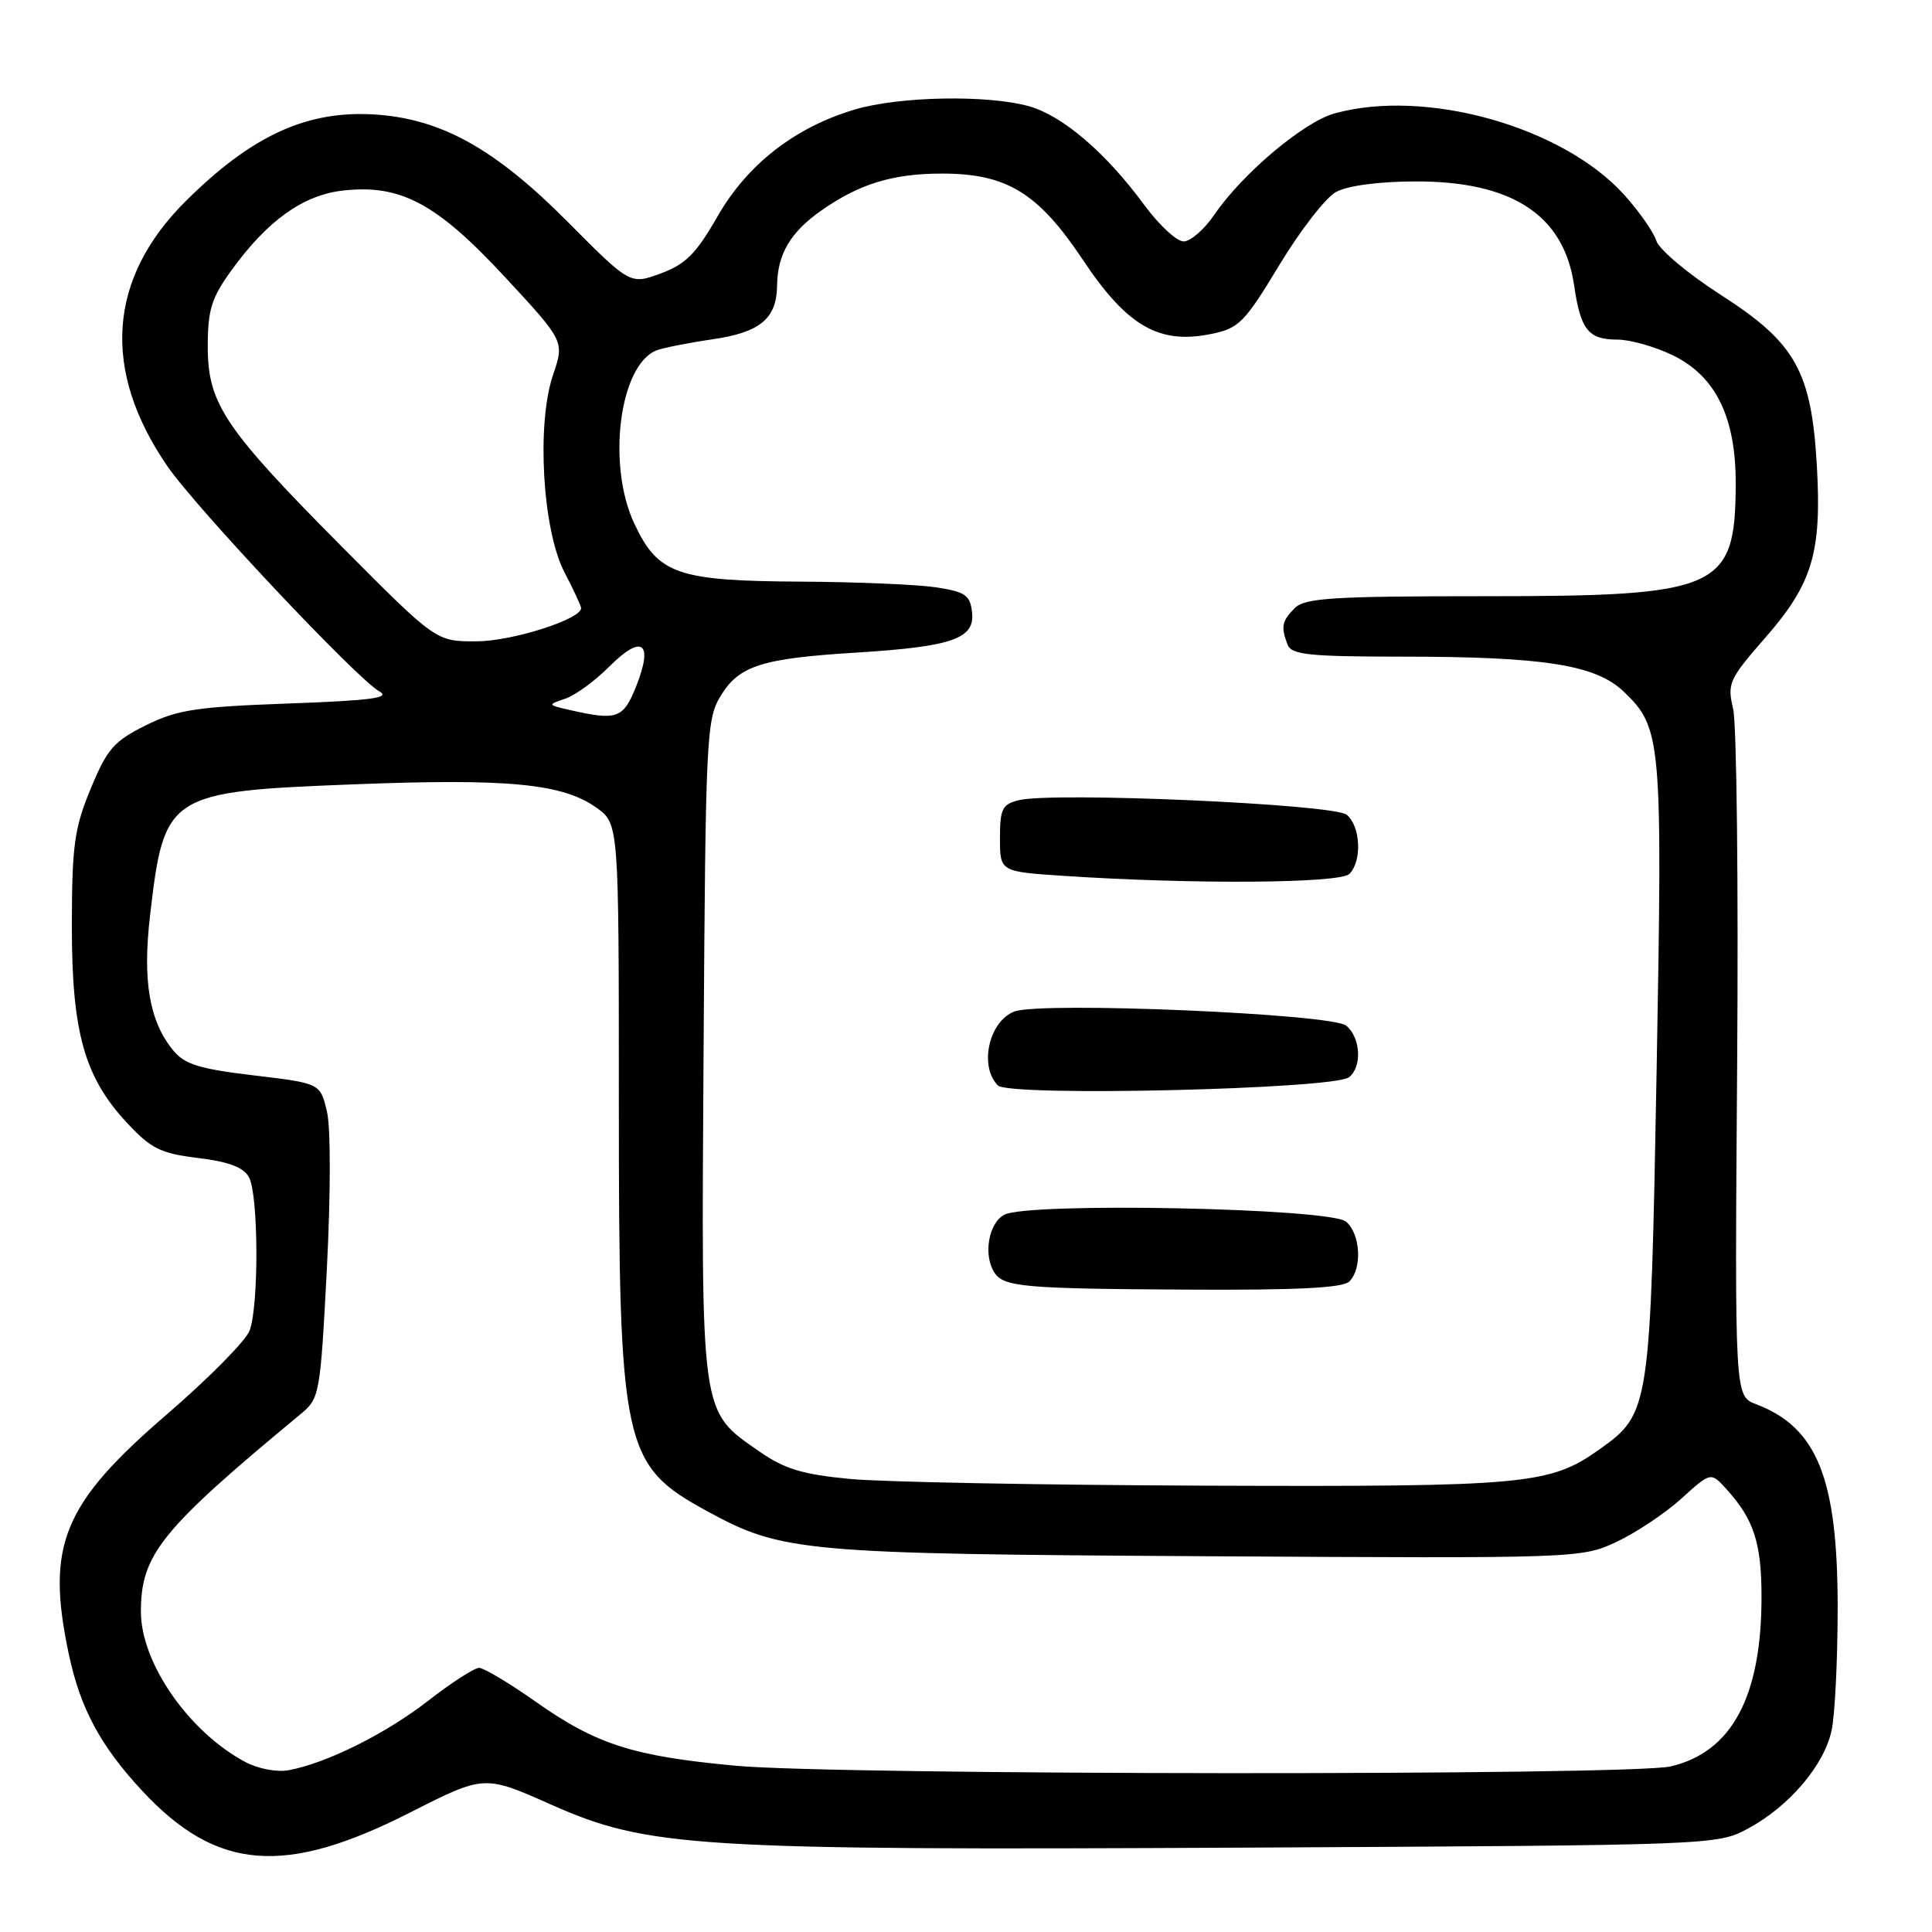 <?xml version="1.0" encoding="UTF-8" standalone="no"?>
<!DOCTYPE svg PUBLIC "-//W3C//DTD SVG 1.1//EN" "http://www.w3.org/Graphics/SVG/1.1/DTD/svg11.dtd" >
<svg xmlns="http://www.w3.org/2000/svg" xmlns:xlink="http://www.w3.org/1999/xlink" version="1.1" viewBox="0 0 256 256">
 <g >
 <path fill="currentColor"
d=" M 54.30 240.19 C 64.16 235.18 64.16 235.18 72.98 239.10 C 85.87 244.82 91.87 245.19 165.19 244.82 C 227.10 244.50 227.53 244.49 231.59 242.31 C 237.05 239.39 241.72 233.91 242.70 229.27 C 243.14 227.20 243.50 219.88 243.50 213.00 C 243.50 195.89 240.79 189.14 232.68 186.06 C 229.86 184.99 229.86 184.99 230.18 141.25 C 230.36 117.19 230.12 95.89 229.65 93.93 C 228.85 90.56 229.10 90.01 233.90 84.51 C 240.14 77.38 241.39 73.26 240.75 61.84 C 240.04 49.19 237.94 45.44 228.01 39.07 C 223.68 36.29 219.84 33.07 219.47 31.90 C 219.10 30.73 217.18 27.99 215.21 25.81 C 207.05 16.77 188.90 11.68 176.83 15.03 C 172.73 16.17 164.62 23.01 160.92 28.43 C 159.59 30.39 157.75 31.99 156.84 31.99 C 155.92 32.00 153.56 29.80 151.59 27.12 C 146.52 20.22 140.78 15.31 136.32 14.07 C 130.80 12.54 119.17 12.76 113.27 14.51 C 105.32 16.87 99.01 21.79 95.06 28.70 C 92.25 33.61 90.86 35.01 87.56 36.23 C 83.50 37.72 83.50 37.72 75.29 29.46 C 65.71 19.81 58.62 15.82 49.94 15.19 C 40.82 14.53 33.46 17.86 24.62 26.64 C 14.29 36.90 13.44 49.04 22.17 61.76 C 25.96 67.29 47.32 89.98 50.26 91.61 C 51.83 92.47 49.21 92.82 38.20 93.22 C 26.00 93.66 23.50 94.04 19.32 96.11 C 15.09 98.21 14.20 99.23 12.02 104.50 C 9.85 109.74 9.54 112.03 9.52 122.50 C 9.50 136.71 11.16 142.69 16.79 148.74 C 20.01 152.21 21.25 152.83 26.25 153.44 C 30.35 153.94 32.29 154.68 33.00 156.01 C 34.26 158.36 34.31 173.06 33.07 176.32 C 32.56 177.67 27.65 182.63 22.18 187.35 C 8.28 199.31 6.06 204.74 9.12 219.20 C 10.65 226.39 13.31 231.34 18.84 237.29 C 28.71 247.89 37.69 248.62 54.30 240.19 Z  M 32.50 233.47 C 25.02 229.49 18.67 220.34 18.67 213.56 C 18.67 205.98 21.32 202.70 39.84 187.37 C 42.35 185.30 42.44 184.80 43.31 168.12 C 43.82 158.21 43.83 149.43 43.32 147.27 C 42.43 143.54 42.43 143.54 33.60 142.49 C 26.32 141.62 24.44 141.03 22.90 139.12 C 19.78 135.28 18.88 129.95 19.88 121.34 C 21.75 105.19 22.21 104.89 46.84 103.93 C 67.33 103.13 74.53 103.82 79.03 107.02 C 82.00 109.14 82.00 109.14 82.00 145.89 C 82.00 191.91 82.48 194.13 93.76 200.27 C 103.65 205.66 106.36 205.90 160.00 206.21 C 209.07 206.50 209.54 206.48 214.17 204.32 C 216.74 203.12 220.61 200.54 222.77 198.59 C 226.69 195.04 226.69 195.04 228.72 197.27 C 232.37 201.28 233.40 204.39 233.41 211.50 C 233.43 224.78 229.49 232.17 221.36 234.06 C 216.00 235.30 110.99 235.23 97.50 233.97 C 83.87 232.71 79.03 231.16 70.96 225.47 C 67.47 223.01 64.10 221.00 63.48 221.00 C 62.86 221.00 59.83 222.95 56.76 225.34 C 51.10 229.74 43.30 233.62 38.26 234.56 C 36.70 234.85 34.20 234.38 32.50 233.47 Z  M 112.64 195.97 C 106.34 195.37 103.96 194.65 100.64 192.34 C 92.74 186.83 92.92 188.14 93.23 139.00 C 93.49 97.82 93.60 95.33 95.46 92.26 C 97.91 88.20 100.89 87.25 113.50 86.47 C 126.19 85.68 129.21 84.63 128.80 81.11 C 128.54 78.85 127.90 78.41 124.00 77.82 C 121.53 77.45 113.52 77.11 106.22 77.07 C 89.73 76.98 87.21 76.11 84.05 69.38 C 80.39 61.59 82.07 48.39 86.98 46.43 C 87.82 46.10 91.13 45.44 94.34 44.97 C 100.74 44.05 102.92 42.23 102.97 37.80 C 103.02 33.68 104.74 30.76 108.81 27.91 C 113.86 24.36 118.29 23.00 124.83 23.00 C 133.41 23.00 137.58 25.56 143.50 34.45 C 149.35 43.23 153.59 45.67 160.50 44.25 C 164.17 43.50 164.91 42.75 169.51 35.13 C 172.27 30.56 175.65 26.20 177.01 25.45 C 178.52 24.61 182.63 24.06 187.43 24.04 C 200.34 23.98 207.22 28.47 208.58 37.82 C 209.43 43.70 210.47 45.00 214.31 45.00 C 215.99 45.00 219.28 45.93 221.62 47.06 C 227.33 49.82 230.01 55.26 229.99 64.07 C 229.95 78.09 227.93 79.00 196.82 79.00 C 176.63 79.00 172.91 79.23 171.57 80.57 C 169.85 82.29 169.70 83.05 170.61 85.42 C 171.12 86.76 173.43 87.00 185.86 87.01 C 204.59 87.01 211.45 88.10 215.15 91.64 C 220.18 96.46 220.30 97.92 219.51 141.88 C 218.69 186.83 218.62 187.28 211.95 192.04 C 205.36 196.73 202.31 197.01 160.09 196.86 C 138.32 196.78 116.96 196.38 112.64 195.97 Z  M 178.80 169.80 C 180.53 168.07 180.27 163.47 178.35 161.87 C 176.18 160.07 136.24 159.27 133.07 160.96 C 130.98 162.08 130.26 166.31 131.77 168.63 C 132.99 170.52 135.68 170.76 157.05 170.88 C 171.84 170.97 177.94 170.66 178.80 169.80 Z  M 178.75 142.74 C 180.51 141.35 180.30 137.50 178.38 135.90 C 176.49 134.33 137.94 132.69 134.41 134.03 C 131.03 135.32 129.70 141.30 132.23 143.83 C 133.74 145.34 176.74 144.33 178.75 142.74 Z  M 178.80 115.80 C 180.50 114.10 180.29 109.49 178.45 107.96 C 176.75 106.55 139.58 104.90 135.00 106.03 C 132.80 106.57 132.50 107.18 132.50 111.07 C 132.50 115.50 132.50 115.50 141.00 116.06 C 158.01 117.19 177.54 117.06 178.80 115.80 Z  M 75.50 94.08 C 72.53 93.40 72.52 93.38 74.90 92.58 C 76.22 92.14 78.86 90.21 80.76 88.30 C 85.05 84.01 86.59 85.09 84.35 90.80 C 82.60 95.23 81.82 95.52 75.50 94.08 Z  M 45.50 72.64 C 29.73 56.77 27.53 53.51 27.53 45.92 C 27.53 41.05 28.02 39.48 30.66 35.83 C 35.44 29.22 40.15 25.85 45.44 25.25 C 53.08 24.39 57.85 26.94 66.89 36.69 C 74.80 45.22 74.80 45.22 73.28 49.68 C 71.07 56.19 71.88 70.24 74.80 75.84 C 76.01 78.16 77.00 80.29 77.00 80.58 C 77.00 82.06 67.88 84.96 63.15 84.98 C 57.79 85.00 57.79 85.00 45.50 72.64 Z "/>
</g>
</svg>